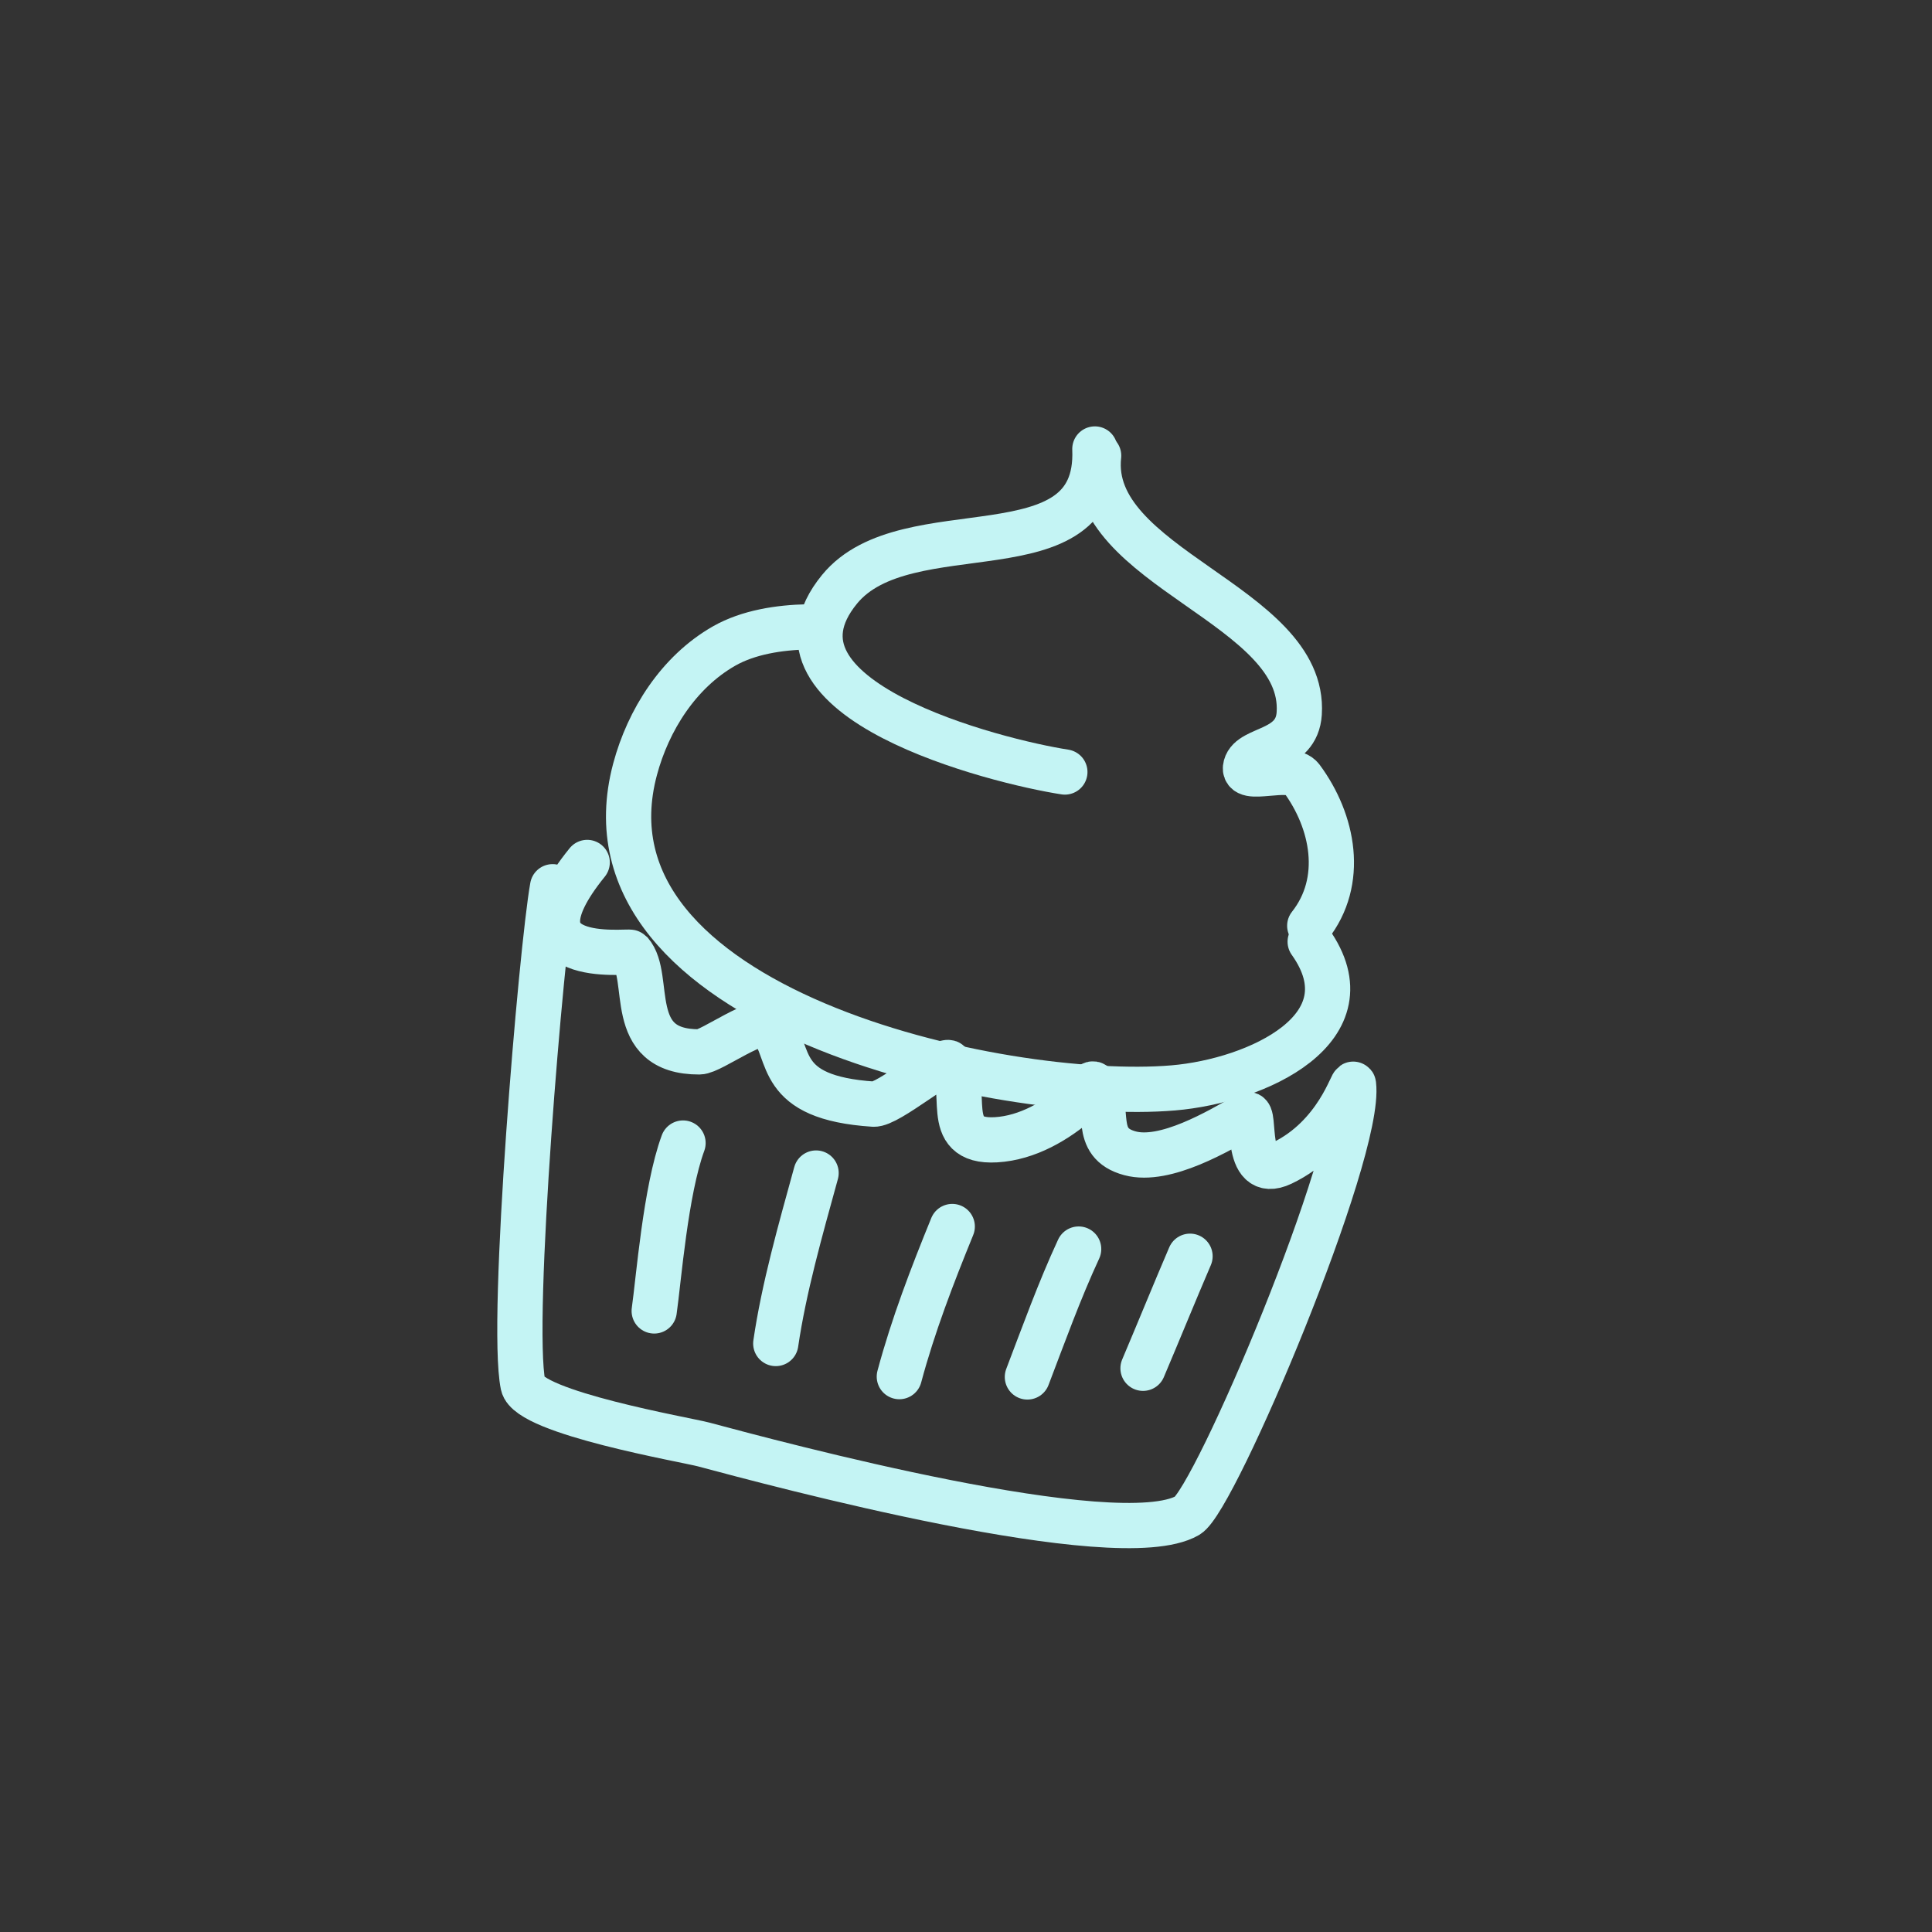 <svg width="211" height="211" viewBox="0 0 211 211" fill="none" xmlns="http://www.w3.org/2000/svg">
<rect x="0" y="0" width="211" height="211" fill="#333333" stroke="none"/>
<path d="M119.574 49.035C120.169 63.28 99 55.428 91.692 64.353C81.83 76.399 108.92 83.178 116.297 84.314" stroke="#C4F4F4" stroke-width="4.941" stroke-linecap="round" stroke-linejoin="round"/>
<path d="M88.18 68.464C85.153 68.528 81.75 69.03 79.069 70.561C74.09 73.406 70.792 78.661 69.361 84.001C62.325 110.261 109.458 120.386 128.124 118.813C137.298 118.039 149.807 112.287 143.089 102.848" stroke="#C4F4F4" stroke-width="4.941" stroke-linecap="round" stroke-linejoin="round"/>
<path d="M119.986 49.765C118.633 62.009 142.649 66.033 141.894 77.912C141.625 82.164 136.615 81.585 136.056 83.671C135.522 85.666 140.912 83.331 142.143 84.997C145.642 89.729 146.886 96.241 143.042 101.106" stroke="#C4F4F4" stroke-width="4.941" stroke-linecap="round" stroke-linejoin="round"/>
<path d="M64.13 94.192C54.752 105.772 68.653 103.774 68.862 104.01C71.265 106.735 68.139 114.906 76.379 114.88C77.721 114.875 83.113 110.727 84.184 112.085C86.534 115.067 84.603 119.881 95.403 120.588C96.985 120.692 103.082 115.482 103.667 116.085C106.173 118.667 102.567 124.842 108.781 124.478C112.208 124.276 115.386 122.405 117.902 120.204C118.499 119.681 119.109 117.877 119.581 118.516C121.429 121.015 119.127 124.807 123.416 125.956C127.256 126.985 133.08 123.541 136.201 121.748C137.256 121.143 135.681 129.097 139.998 127.04C146.103 124.132 147.745 117.813 147.822 118.45C148.719 125.866 132.699 163.79 129.688 165.519C122.065 169.896 84.642 159.844 76.855 157.758C74.963 157.251 57.753 154.297 57.124 151.249C55.686 144.287 59.135 103.589 60.351 96.844" stroke="#C4F4F4" stroke-width="4.941" stroke-linecap="round" stroke-linejoin="round"/>
<path d="M74.596 124.836C72.682 130.032 71.932 139.8 71.448 143.172" stroke="#C4F4F4" stroke-width="4.941" stroke-linecap="round" stroke-linejoin="round"/>
<path d="M89.127 128.111C87.39 134.423 85.618 140.64 84.724 146.729" stroke="#C4F4F4" stroke-width="4.941" stroke-linecap="round" stroke-linejoin="round"/>
<path d="M103.998 133.952C101.805 139.331 99.722 144.737 98.219 150.345" stroke="#C4F4F4" stroke-width="4.941" stroke-linecap="round" stroke-linejoin="round"/>
<path d="M117.803 136.414C115.694 140.966 113.988 145.71 112.205 150.381" stroke="#C4F4F4" stroke-width="4.941" stroke-linecap="round" stroke-linejoin="round"/>
<path d="M129.967 137.198C128.227 141.255 126.558 145.368 124.833 149.434" stroke="#C4F4F4" stroke-width="4.941" stroke-linecap="round" stroke-linejoin="round"/>
</svg>
